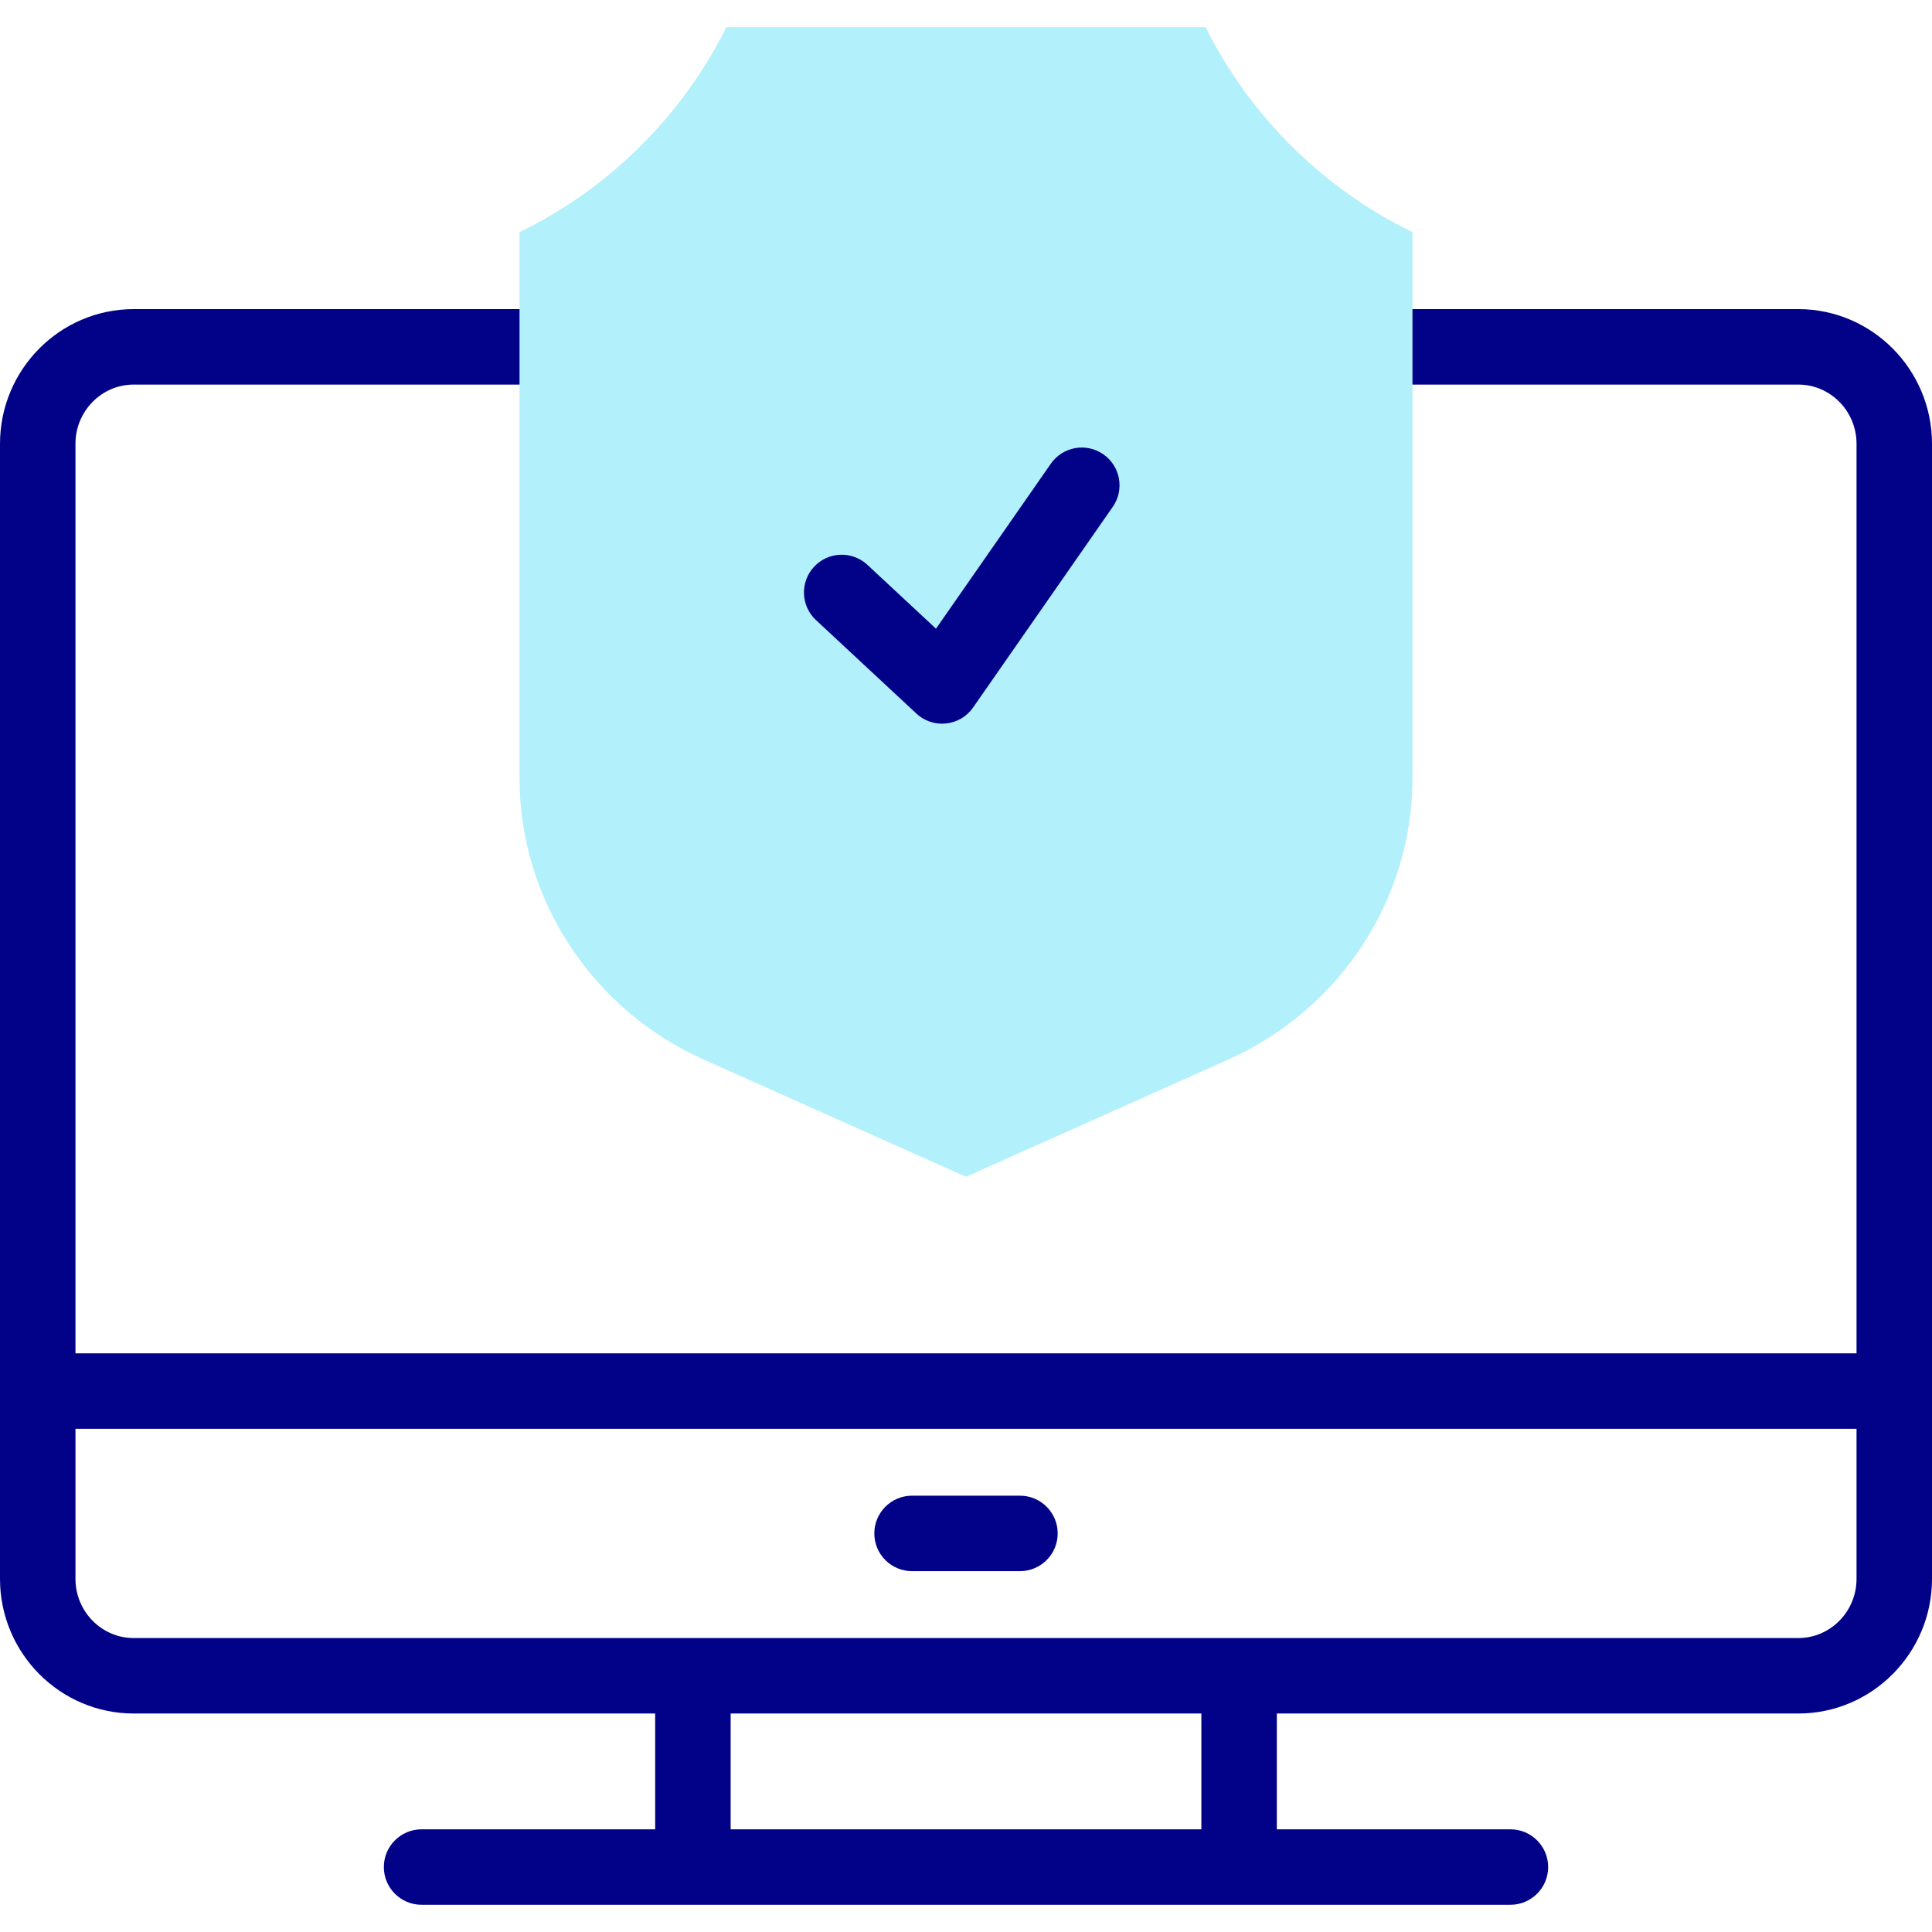 <svg id="Capa_1" enable-background="new 0 0 512 512" height="512" viewBox="0 0 512 512" width="512" xmlns="http://www.w3.org/2000/svg"><g><g fill="#020288"><path d="m476.566 81.918h-143.31c-5.523 0-10 4.477-10 10s4.477 10 10 10h143.31c8.51 0 15.434 7.038 15.434 15.688v241.039h-472v-241.039c0-8.65 6.924-15.688 15.434-15.688h128.29c5.523 0 10-4.477 10-10s-4.477-10-10-10h-128.29c-19.538 0-35.434 16.01-35.434 35.688v300.804c0 19.679 15.896 35.688 35.434 35.688h138.194v30.69h-61.905c-5.523 0-10 4.477-10 10s4.477 10 10 10h288.555c5.523 0 10-4.477 10-10s-4.477-10-10-10h-61.905v-30.69h138.194c19.539 0 35.434-16.01 35.434-35.688v-300.804c-.001-19.678-15.897-35.688-35.435-35.688zm-158.194 402.87h-124.744v-30.69h124.744zm173.628-66.378c0 8.651-6.924 15.688-15.434 15.688h-441.132c-8.51 0-15.434-7.038-15.434-15.688v-39.765h472z"/><path d="m241.702 416.371h28.596c5.523 0 10-4.477 10-10s-4.477-10-10-10h-28.596c-5.523 0-10 4.477-10 10s4.477 10 10 10z"/></g><g><g><path d="m186.538 280.812c-29.679-13.267-48.856-42.535-48.856-74.564v-144.724c23.746-11.578 43.091-30.749 54.807-54.311h127.023c11.716 23.562 31.061 42.733 54.807 54.311v144.725c0 32.029-19.177 61.297-48.856 74.564l-69.463 31.05z" fill="#b2f0fb"/></g><g><g><path d="m249.669 191.785c-2.516 0-4.954-.949-6.813-2.681l-26.612-24.777c-4.042-3.763-4.269-10.091-.505-14.133 3.763-4.042 10.091-4.269 14.133-.505l18.176 16.922 30.432-43.72c3.155-4.533 9.388-5.65 13.92-2.495 4.533 3.155 5.65 9.388 2.495 13.92l-37.017 53.181c-1.656 2.379-4.263 3.922-7.145 4.23-.356.039-.71.058-1.064.058z" fill="#020288"/></g></g></g></g></svg>